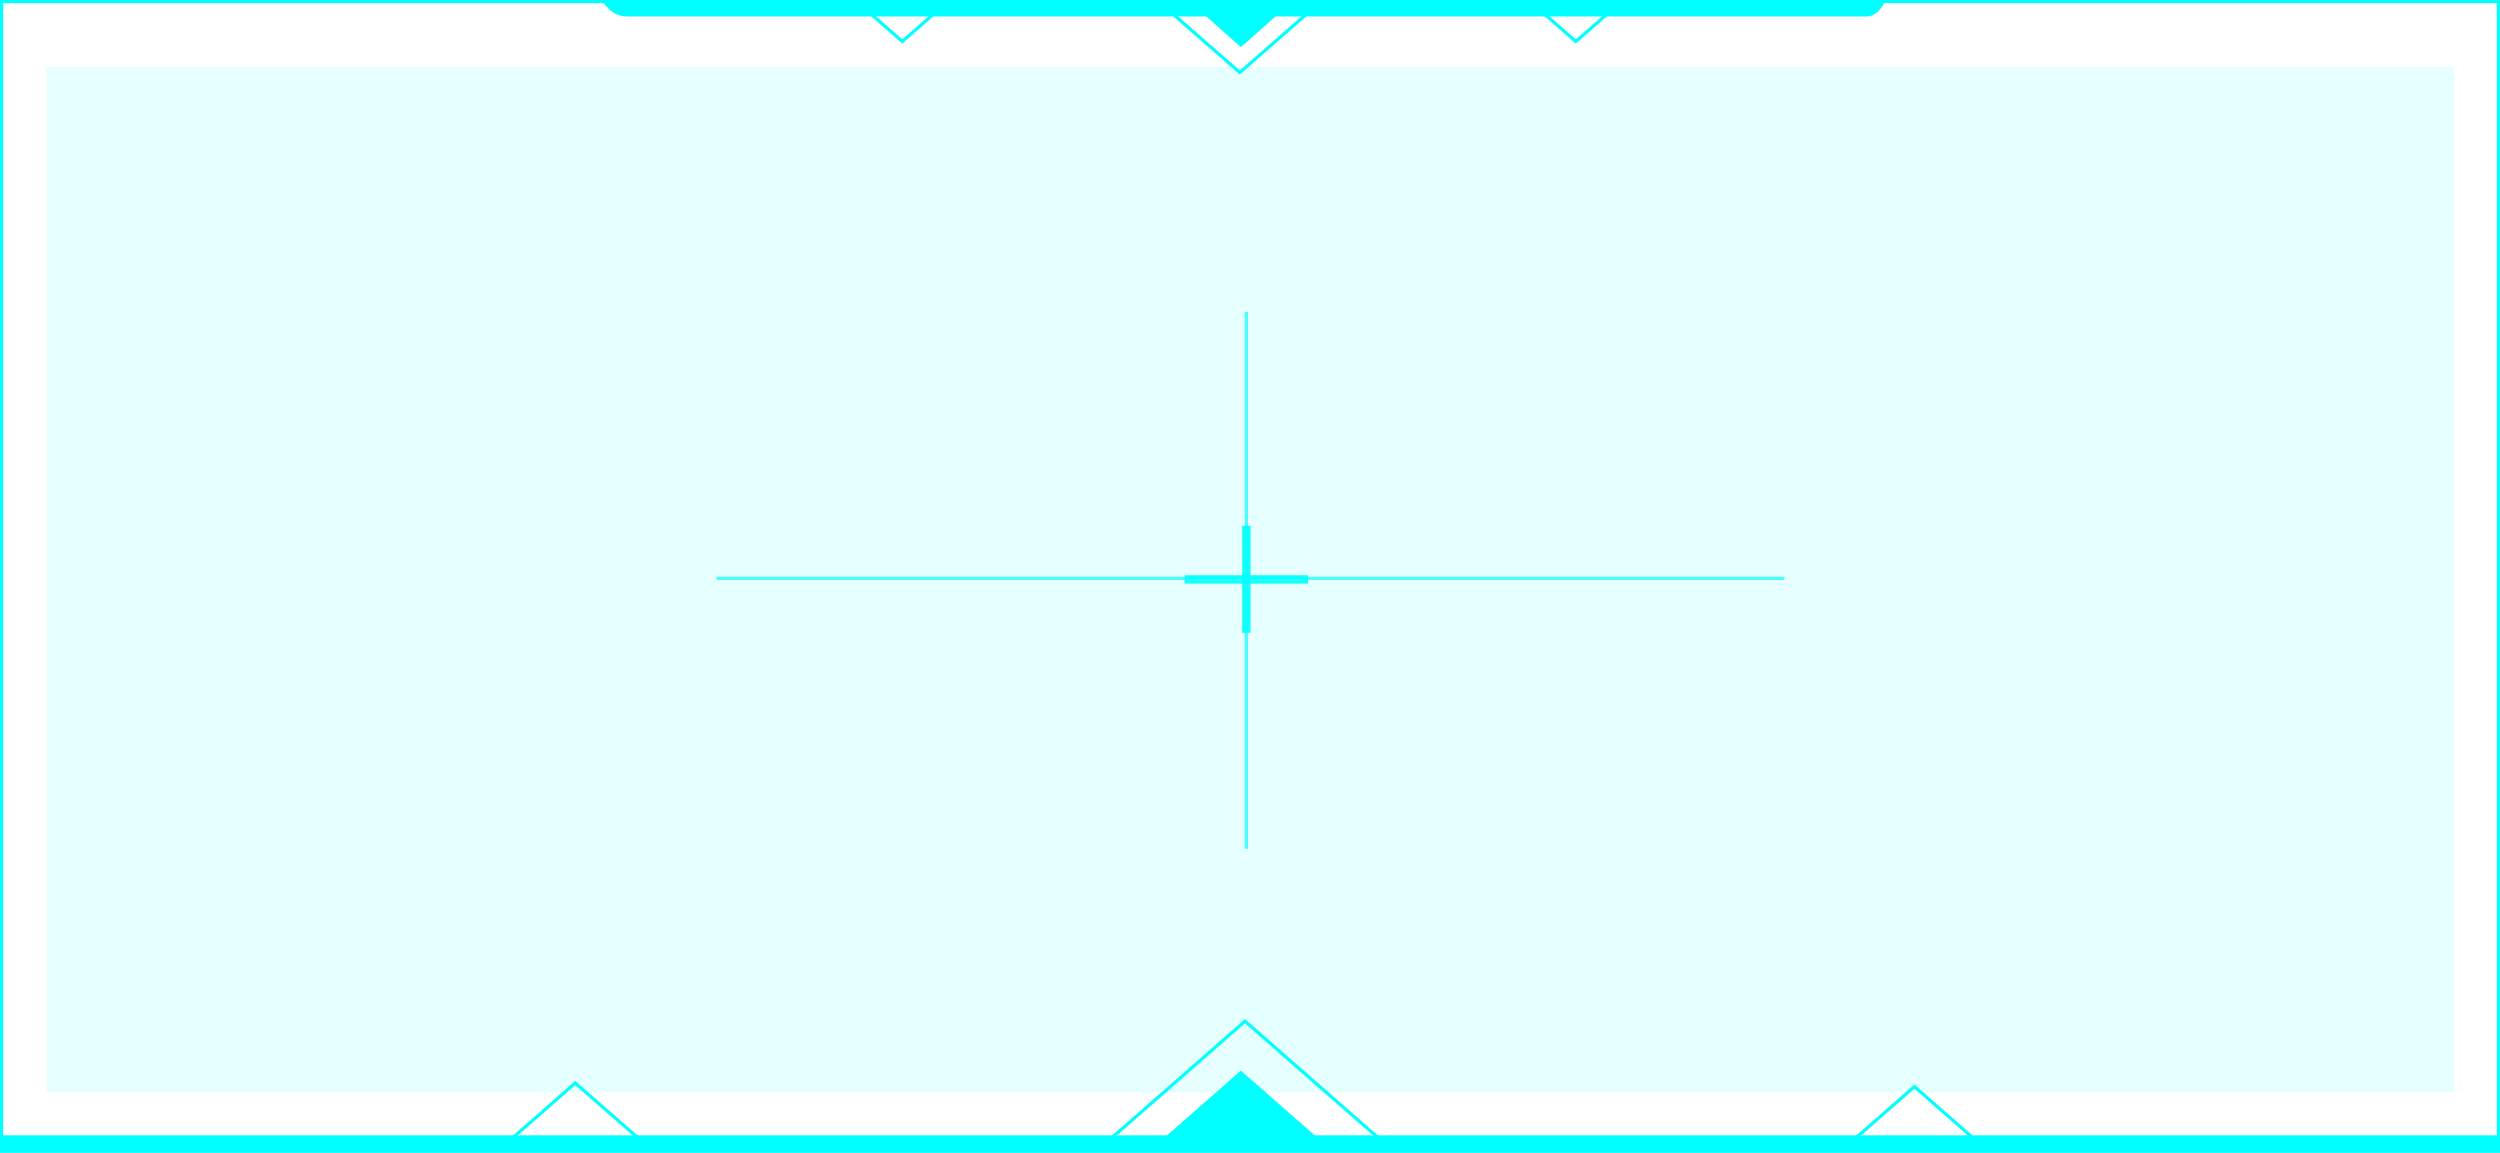 <svg width="1570" height="724" viewBox="0 0 1570 724" fill="none" xmlns="http://www.w3.org/2000/svg">
    <path d="M1 1H1569V719H1V1Z" stroke="#00FFFF" stroke-width="2"/>
    <rect x="29" y="42" width="1512.16" height="644" fill="#00FFFF" fill-opacity="0.1"/>
    <path d="M361.267 680.15L320 716.279H402.535L361.267 680.15Z" stroke="#00FFFF" stroke-width="2"/>
    <path d="M1202.27 682.416L1161 718.545H1243.53L1202.27 682.416Z" stroke="#00FFFF" stroke-width="2"/>
    <path d="M779.273 672.381L732.11 713.671H826.436L779.273 672.381Z" fill="#00FFFF"/>
    <path d="M781.862 641.328L696 716.499H867.724L781.862 641.328Z" stroke="#00FFFF" stroke-width="2"/>
    <rect y="713" width="1570" height="11" fill="#00FFFF"/>
    <path d="M378 0H1184.24C1184.24 0 1180.13 10.323 1172.39 10.323C1164.66 10.323 403.791 10.323 393.475 10.323C383.159 10.323 378 0 378 0Z" fill="#00FFFF"/>
    <path d="M566.644 26.037L543.062 5.392H590.225L566.644 26.037Z" stroke="#00FFFF" stroke-width="2"/>
    <path d="M989.581 26.037L966 5.392H1013.16L989.581 26.037Z" stroke="#00FFFF" stroke-width="2"/>
    <path d="M779.308 29.616L755.321 8.283H803.295L779.308 29.616Z" fill="#00FFFF"/>
    <path d="M778.569 45.548L734 6.529H823.138L778.569 45.548Z" stroke="#00FFFF" stroke-width="2"/>
    <path d="M1120.6 363.229H450M782.719 196V533.032" stroke="#00FFFF" stroke-opacity="0.7" stroke-width="2"/>
    <rect x="780.129" y="330.25" width="5.158" height="67.097" fill="#00FFFF" fill-opacity="0.7"/>
    <rect x="781.129" y="331.25" width="3.158" height="65.097" stroke="#00FFFF" stroke-opacity="0.7" stroke-width="2"/>
    <rect x="744.038" y="361.303" width="77.376" height="5.161" fill="#00FFFF" fill-opacity="0.7"/>
    <rect x="745.038" y="362.303" width="75.376" height="3.161" stroke="#00FFFF" stroke-opacity="0.7" stroke-width="2"/>
</svg>
